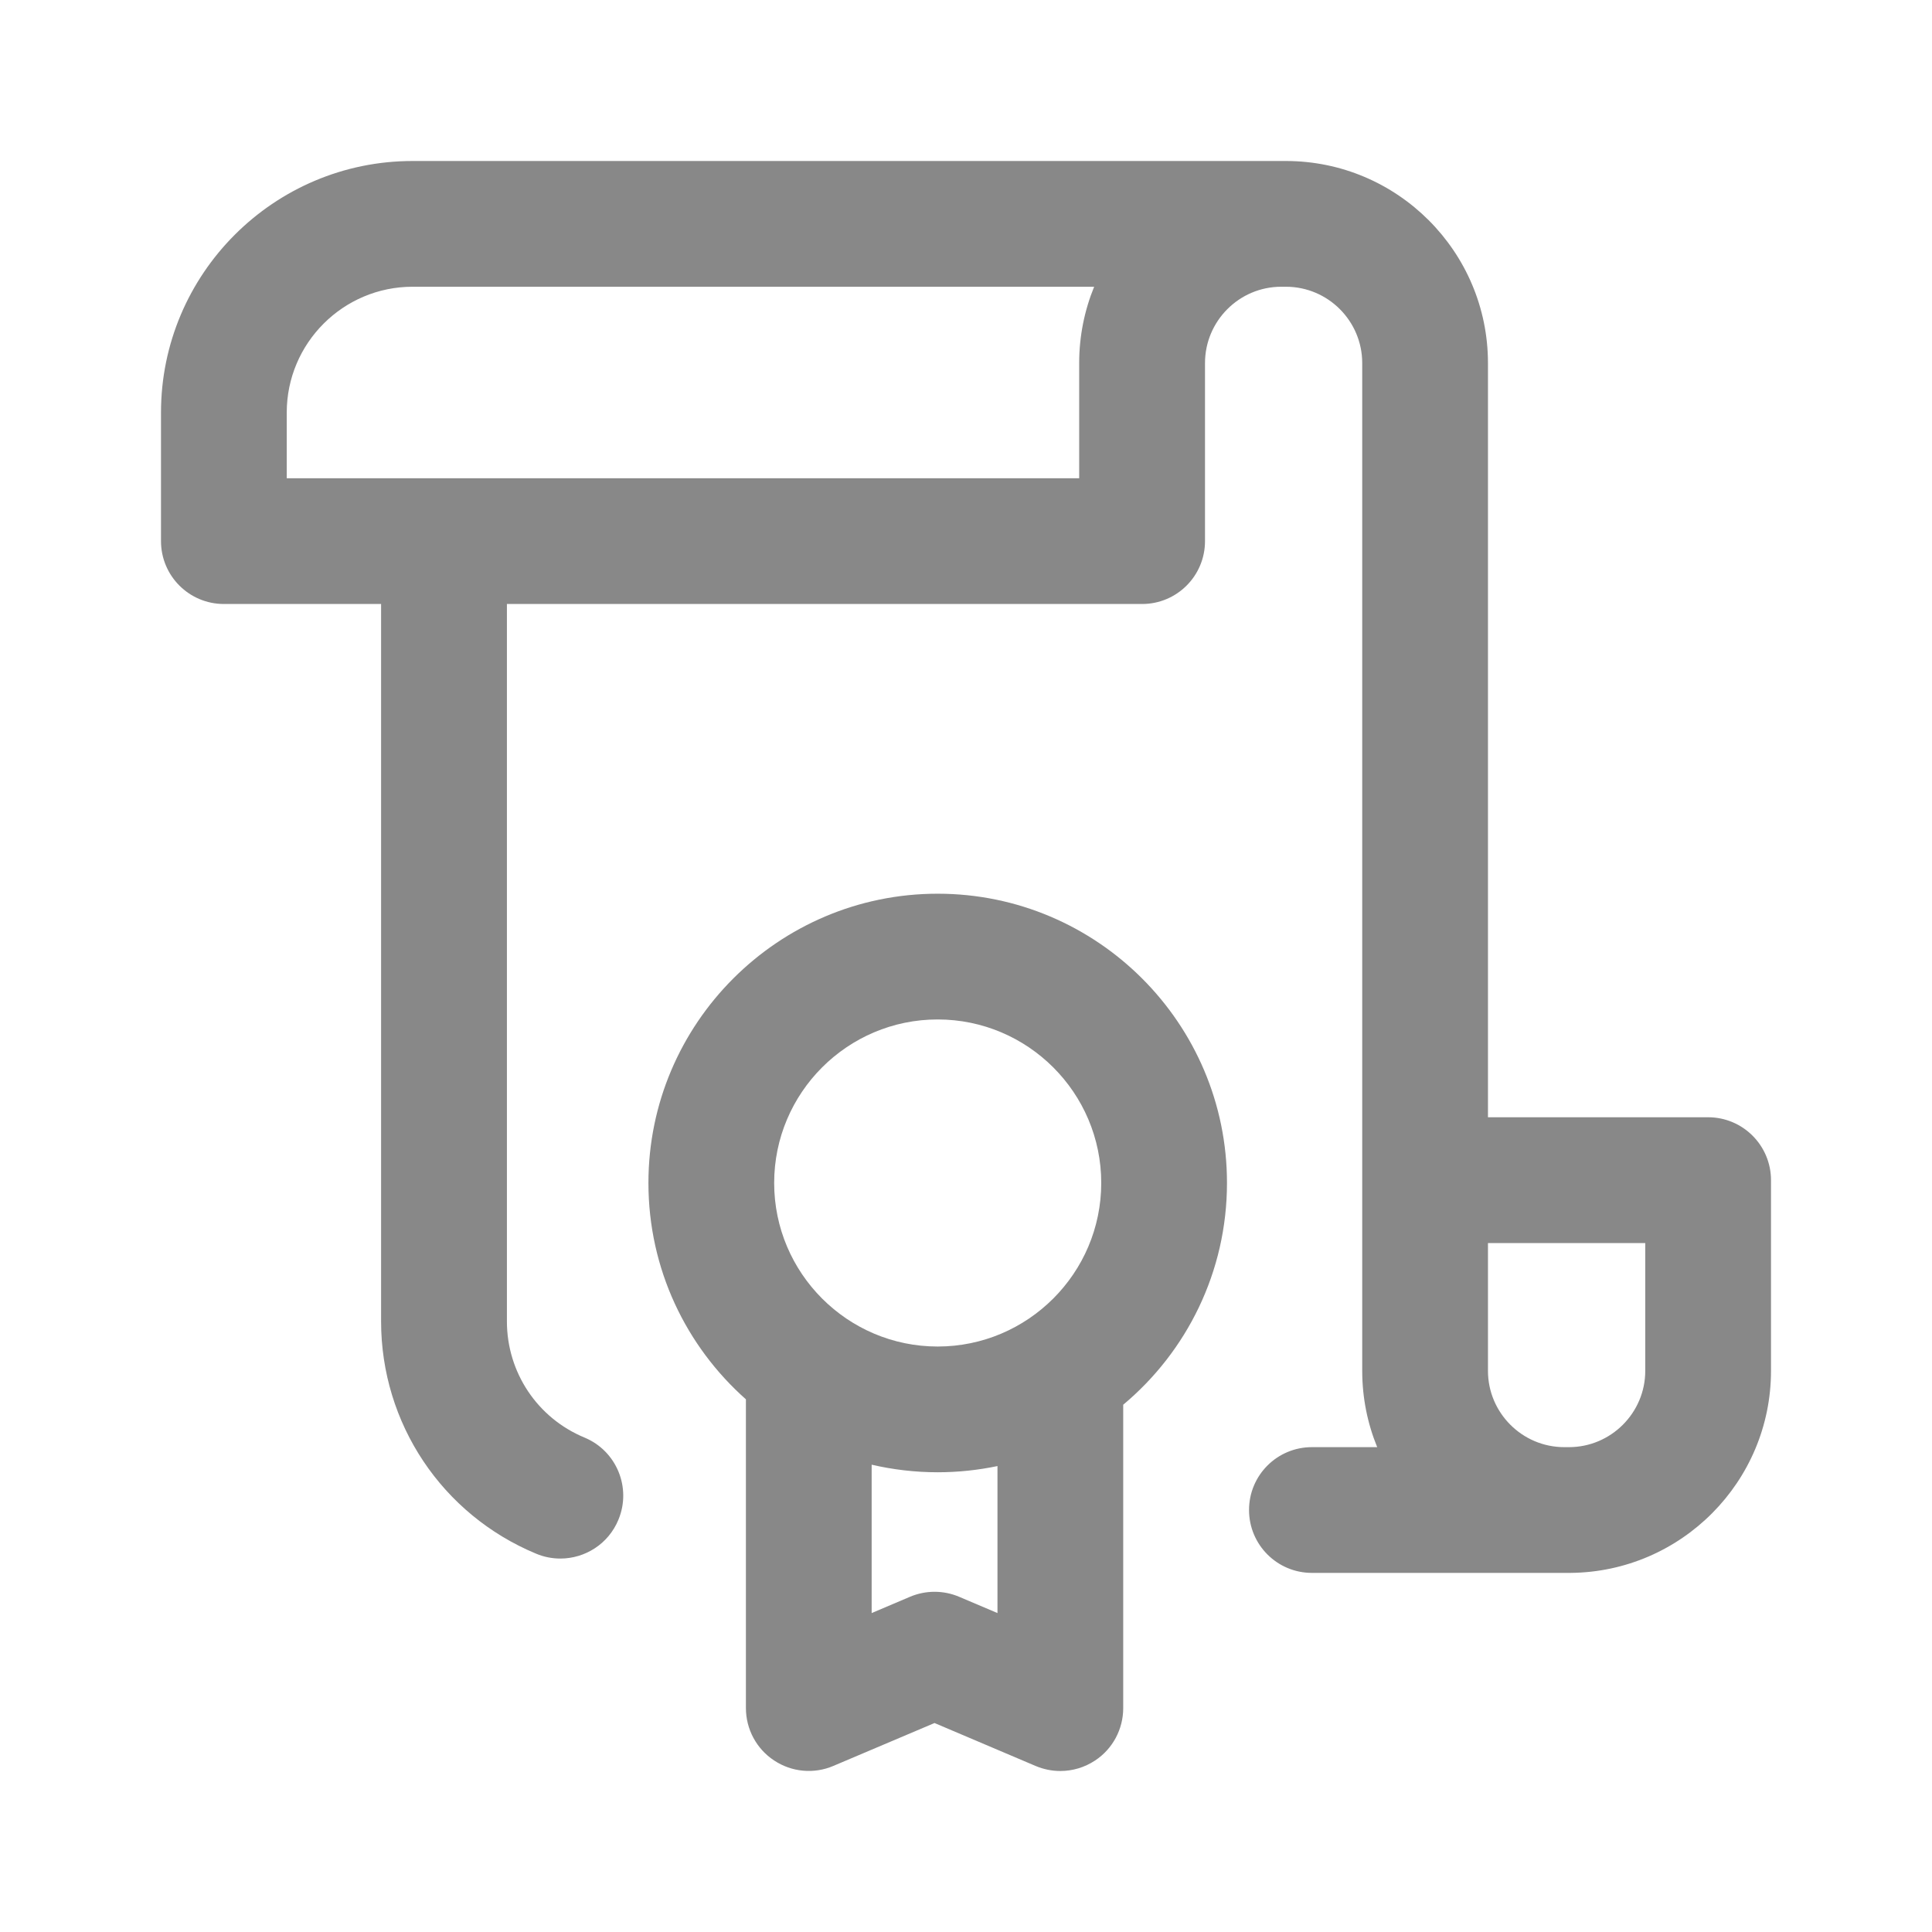 <svg width="24" height="24" viewBox="0 0 24 24" fill="none" xmlns="http://www.w3.org/2000/svg">
<path d="M11.648 11.102C9.667 11.102 8.055 12.714 8.055 14.695C8.055 15.764 8.523 16.724 9.266 17.383V21.218C9.266 21.48 9.397 21.725 9.616 21.869C9.834 22.014 10.111 22.04 10.352 21.937L11.609 21.404L12.866 21.938C12.964 21.979 13.068 22 13.172 22C13.323 22 13.473 21.956 13.603 21.87C13.822 21.726 13.953 21.481 13.953 21.219V17.45C14.741 16.791 15.242 15.8 15.242 14.695C15.242 12.714 13.63 11.102 11.648 11.102ZM12.391 20.038L11.915 19.836C11.72 19.753 11.499 19.753 11.304 19.836L10.828 20.038V18.195C11.092 18.256 11.366 18.289 11.648 18.289C11.903 18.289 12.151 18.262 12.391 18.212V20.038ZM11.648 16.727C10.528 16.727 9.617 15.815 9.617 14.695C9.617 13.575 10.528 12.664 11.648 12.664C12.768 12.664 13.68 13.575 13.68 14.695C13.68 15.815 12.768 16.727 11.648 16.727Z" fill="#888888"/>
<path d="M21.219 13.879H18.484V4.51C18.484 3.126 17.358 2 15.974 2H5.125C3.402 2 2 3.402 2 5.125V6.722C2 7.154 2.35 7.503 2.781 7.503H4.734V16.414C4.734 17.682 5.491 18.815 6.661 19.301C6.759 19.342 6.861 19.361 6.961 19.361C7.267 19.361 7.558 19.18 7.682 18.879C7.848 18.481 7.659 18.023 7.261 17.858C6.675 17.615 6.297 17.048 6.297 16.414V7.503H14.188C14.619 7.503 14.969 7.154 14.969 6.722V4.51C14.969 3.988 15.394 3.562 15.916 3.562H15.974C16.497 3.562 16.922 3.988 16.922 4.51V17.029C16.922 17.364 16.988 17.684 17.108 17.977H16.297C15.865 17.977 15.516 18.326 15.516 18.758C15.516 19.189 15.865 19.539 16.297 19.539H19.5C19.503 19.539 19.507 19.539 19.51 19.539C20.885 19.527 22 18.406 22 17.029V14.661C22 14.229 21.65 13.879 21.219 13.879ZM13.406 4.51V5.941H3.562V5.125C3.562 4.263 4.263 3.562 5.125 3.562H13.592C13.472 3.855 13.406 4.175 13.406 4.51ZM20.438 17.029C20.438 17.551 20.012 17.977 19.49 17.977H19.432C18.91 17.977 18.484 17.551 18.484 17.029V15.442H20.438V17.029Z" fill="#888888"/>
</svg>
